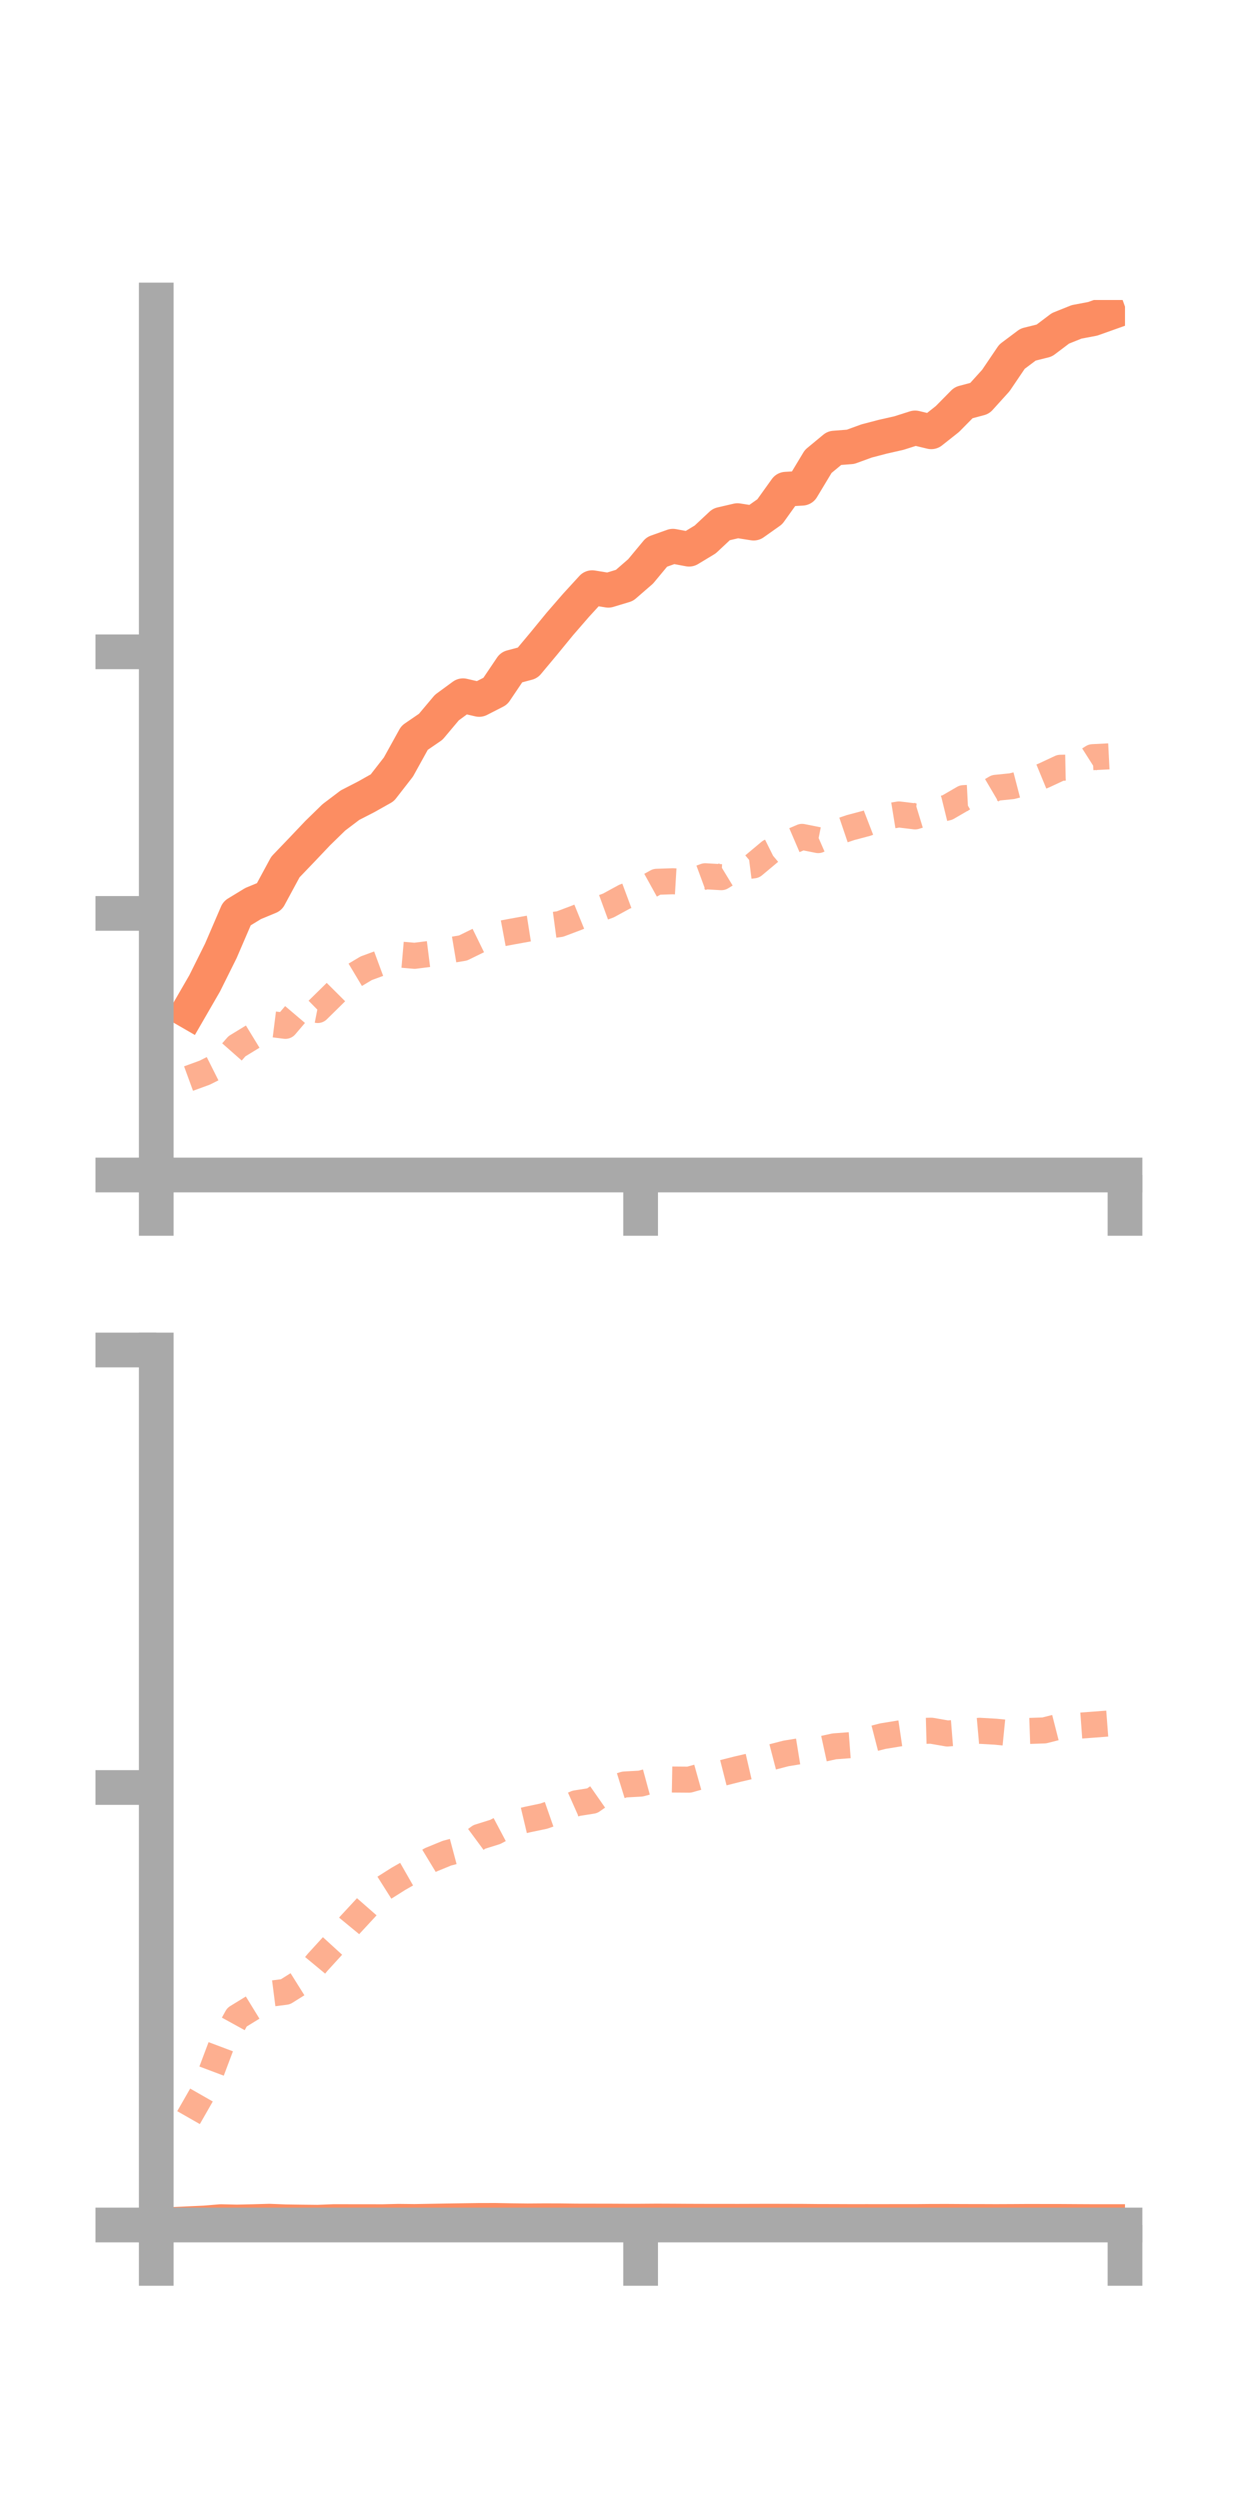 <?xml version="1.0" encoding="utf-8" standalone="no"?>
<!DOCTYPE svg PUBLIC "-//W3C//DTD SVG 1.1//EN"
  "http://www.w3.org/Graphics/SVG/1.1/DTD/svg11.dtd">
<!-- Created with matplotlib (https://matplotlib.org/) -->
<svg height="144pt" version="1.1" viewBox="0 0 72 144" width="72pt" xmlns="http://www.w3.org/2000/svg" xmlns:xlink="http://www.w3.org/1999/xlink">
 <defs>
  <style type="text/css">*{stroke-linecap:butt;stroke-linejoin:round;}</style>
 </defs>
 <g id="figure_1">
  <g id="patch_1">
   <path d="M 0 144 
L 72 144 
L 72 0 
L 0 0 
z
" style="fill:none;"/>
  </g>
  <g id="axes_1">
   <g id="patch_2">
    <path d="M 9 67.68 
L 64.8 67.68 
L 64.8 17.28 
L 9 17.28 
z
" style="fill:none;"/>
   </g>
   <g id="matplotlib.axis_1">
    <g id="xtick_1">
     <g id="line2d_1">
      <defs>
       <path d="M 0 0 
L 0 3.5 
" id="me076bd4026" style="stroke:#a9a9a9;stroke-width:2;"/>
      </defs>
      <g>
       <use style="fill:#a9a9a9;stroke:#a9a9a9;stroke-width:2;" x="9" xlink:href="#me076bd4026" y="67.68"/>
      </g>
     </g>
    </g>
    <g id="xtick_2">
     <g id="line2d_2">
      <g>
       <use style="fill:#a9a9a9;stroke:#a9a9a9;stroke-width:2;" x="36.9" xlink:href="#me076bd4026" y="67.68"/>
      </g>
     </g>
    </g>
    <g id="xtick_3">
     <g id="line2d_3">
      <g>
       <use style="fill:#a9a9a9;stroke:#a9a9a9;stroke-width:2;" x="64.8" xlink:href="#me076bd4026" y="67.68"/>
      </g>
     </g>
    </g>
   </g>
   <g id="matplotlib.axis_2">
    <g id="ytick_1">
     <g id="line2d_4">
      <defs>
       <path d="M 0 0 
L -3.5 0 
" id="ma224365b9b" style="stroke:#a9a9a9;stroke-width:2;"/>
      </defs>
      <g>
       <use style="fill:#a9a9a9;stroke:#a9a9a9;stroke-width:2;" x="9" xlink:href="#ma224365b9b" y="67.68"/>
      </g>
     </g>
    </g>
    <g id="ytick_2">
     <g id="line2d_5">
      <g>
       <use style="fill:#a9a9a9;stroke:#a9a9a9;stroke-width:2;" x="9" xlink:href="#ma224365b9b" y="52.613"/>
      </g>
     </g>
    </g>
    <g id="ytick_3">
     <g id="line2d_6">
      <g>
       <use style="fill:#a9a9a9;stroke:#a9a9a9;stroke-width:2;" x="9" xlink:href="#ma224365b9b" y="37.546"/>
      </g>
     </g>
    </g>
   </g>
   <g id="line2d_7">
    <path clip-path="url(#p38dbfcbac7)" d="M 10.86 58.25 
L 11.79 56.64 
L 12.72 54.77 
L 13.65 52.61 
L 14.58 52.043 
L 15.51 51.658 
L 16.44 49.938 
L 17.37 48.968 
L 18.3 47.988 
L 19.23 47.081 
L 20.16 46.377 
L 21.09 45.899 
L 22.02 45.376 
L 22.95 44.18 
L 23.88 42.499 
L 24.81 41.862 
L 25.74 40.756 
L 26.67 40.074 
L 27.6 40.289 
L 28.53 39.813 
L 29.46 38.433 
L 30.39 38.185 
L 31.32 37.072 
L 32.25 35.937 
L 33.18 34.865 
L 34.11 33.849 
L 35.04 34 
L 35.97 33.719 
L 36.9 32.912 
L 37.83 31.792 
L 38.76 31.461 
L 39.69 31.635 
L 40.62 31.073 
L 41.55 30.203 
L 42.48 29.987 
L 43.41 30.133 
L 44.34 29.475 
L 45.27 28.177 
L 46.2 28.123 
L 47.13 26.579 
L 48.06 25.809 
L 48.99 25.737 
L 49.92 25.398 
L 50.85 25.155 
L 51.78 24.944 
L 52.71 24.648 
L 53.64 24.872 
L 54.57 24.136 
L 55.5 23.194 
L 56.43 22.946 
L 57.36 21.918 
L 58.29 20.544 
L 59.22 19.847 
L 60.15 19.616 
L 61.08 18.914 
L 62.01 18.54 
L 62.94 18.364 
L 63.87 18.033 
" style="fill:none;stroke:#fc8d62;stroke-linecap:square;stroke-width:2;"/>
   </g>
   <g id="line2d_8">
    <path clip-path="url(#p38dbfcbac7)" d="M 10.86 62.126 
L 11.79 61.786 
L 12.72 61.319 
L 13.65 60.263 
L 14.58 59.695 
L 15.51 58.972 
L 16.44 59.089 
L 17.37 57.995 
L 18.3 58.177 
L 19.23 57.263 
L 20.16 56.329 
L 21.09 55.773 
L 22.02 55.43 
L 22.95 54.974 
L 23.88 55.055 
L 24.81 54.938 
L 25.74 54.761 
L 26.67 54.605 
L 27.6 54.15 
L 28.53 53.839 
L 29.46 53.665 
L 30.39 53.497 
L 31.32 53.351 
L 32.25 53.226 
L 33.18 52.876 
L 34.11 52.498 
L 35.04 52.158 
L 35.97 51.651 
L 36.9 51.305 
L 37.83 50.791 
L 38.76 50.76 
L 39.69 50.815 
L 40.62 50.472 
L 41.55 50.526 
L 42.48 49.961 
L 43.41 49.844 
L 44.34 49.066 
L 45.27 48.603 
L 46.2 48.204 
L 47.13 48.39 
L 48.06 47.984 
L 48.99 47.669 
L 49.92 47.422 
L 50.85 47.063 
L 51.78 46.912 
L 52.71 47.025 
L 53.64 46.741 
L 54.57 46.513 
L 55.5 45.973 
L 56.43 45.925 
L 57.36 45.378 
L 58.29 45.284 
L 59.22 45.042 
L 60.15 44.659 
L 61.08 44.224 
L 62.01 44.205 
L 62.94 43.613 
L 63.87 43.566 
" style="fill:none;stroke:#fc8d62;stroke-dasharray:1.5,1.5;stroke-dashoffset:0;stroke-opacity:0.7;stroke-width:1.5;"/>
   </g>
   <g id="patch_3">
    <path d="M 9 67.68 
L 9 17.28 
" style="fill:none;stroke:#a9a9a9;stroke-linecap:square;stroke-linejoin:miter;stroke-width:2;"/>
   </g>
   <g id="patch_4">
    <path d="M 64.8 67.68 
L 64.8 17.28 
" style="fill:none;"/>
   </g>
   <g id="patch_5">
    <path d="M 9 67.68 
L 64.8 67.68 
" style="fill:none;stroke:#a9a9a9;stroke-linecap:square;stroke-linejoin:miter;stroke-width:2;"/>
   </g>
   <g id="patch_6">
    <path d="M 9 17.28 
L 64.8 17.28 
" style="fill:none;"/>
   </g>
  </g>
  <g id="axes_2">
   <g id="patch_7">
    <path d="M 9 128.16 
L 64.8 128.16 
L 64.8 77.76 
L 9 77.76 
z
" style="fill:none;"/>
   </g>
   <g id="matplotlib.axis_3">
    <g id="xtick_4">
     <g id="line2d_9">
      <g>
       <use style="fill:#a9a9a9;stroke:#a9a9a9;stroke-width:2;" x="9" xlink:href="#me076bd4026" y="128.16"/>
      </g>
     </g>
    </g>
    <g id="xtick_5">
     <g id="line2d_10">
      <g>
       <use style="fill:#a9a9a9;stroke:#a9a9a9;stroke-width:2;" x="36.9" xlink:href="#me076bd4026" y="128.16"/>
      </g>
     </g>
    </g>
    <g id="xtick_6">
     <g id="line2d_11">
      <g>
       <use style="fill:#a9a9a9;stroke:#a9a9a9;stroke-width:2;" x="64.8" xlink:href="#me076bd4026" y="128.16"/>
      </g>
     </g>
    </g>
   </g>
   <g id="matplotlib.axis_4">
    <g id="ytick_4">
     <g id="line2d_12">
      <g>
       <use style="fill:#a9a9a9;stroke:#a9a9a9;stroke-width:2;" x="9" xlink:href="#ma224365b9b" y="128.16"/>
      </g>
     </g>
    </g>
    <g id="ytick_5">
     <g id="line2d_13">
      <g>
       <use style="fill:#a9a9a9;stroke:#a9a9a9;stroke-width:2;" x="9" xlink:href="#ma224365b9b" y="102.96"/>
      </g>
     </g>
    </g>
    <g id="ytick_6">
     <g id="line2d_14">
      <g>
       <use style="fill:#a9a9a9;stroke:#a9a9a9;stroke-width:2;" x="9" xlink:href="#ma224365b9b" y="77.76"/>
      </g>
     </g>
    </g>
   </g>
   <g id="line2d_15">
    <path clip-path="url(#p43a7f94a5e)" d="M 10.86 128.085 
L 11.79 128.042 
L 12.72 127.965 
L 13.65 127.986 
L 14.58 127.965 
L 15.51 127.939 
L 16.44 127.975 
L 17.37 127.988 
L 18.3 127.998 
L 19.23 127.962 
L 20.16 127.963 
L 21.09 127.963 
L 22.02 127.966 
L 22.95 127.944 
L 23.88 127.954 
L 24.81 127.938 
L 25.74 127.922 
L 26.67 127.908 
L 27.6 127.895 
L 28.53 127.893 
L 29.46 127.91 
L 30.39 127.921 
L 31.32 127.914 
L 32.25 127.916 
L 33.18 127.928 
L 34.11 127.93 
L 35.04 127.931 
L 35.97 127.936 
L 36.9 127.936 
L 37.83 127.929 
L 38.76 127.933 
L 39.69 127.939 
L 40.62 127.942 
L 41.55 127.942 
L 42.48 127.944 
L 43.41 127.941 
L 44.34 127.938 
L 45.27 127.941 
L 46.2 127.943 
L 47.13 127.952 
L 48.06 127.954 
L 48.99 127.958 
L 49.92 127.957 
L 50.85 127.958 
L 51.78 127.956 
L 52.71 127.957 
L 53.64 127.948 
L 54.57 127.947 
L 55.5 127.953 
L 56.43 127.954 
L 57.36 127.958 
L 58.29 127.954 
L 59.22 127.948 
L 60.15 127.95 
L 61.08 127.951 
L 62.01 127.957 
L 62.94 127.962 
L 63.87 127.962 
" style="fill:none;stroke:#fc8d62;stroke-linecap:square;stroke-width:2;"/>
   </g>
   <g id="line2d_16">
    <path clip-path="url(#p43a7f94a5e)" d="M 10.86 121.976 
L 11.79 120.35 
L 12.72 117.879 
L 13.65 116.191 
L 14.58 115.62 
L 15.51 114.847 
L 16.44 114.728 
L 17.37 114.145 
L 18.3 113.022 
L 19.23 112.004 
L 20.16 110.874 
L 21.09 109.87 
L 22.02 108.808 
L 22.95 108.22 
L 23.88 107.689 
L 24.81 107.126 
L 25.74 106.744 
L 26.67 106.496 
L 27.6 105.809 
L 28.53 105.517 
L 29.46 105.025 
L 30.39 104.804 
L 31.32 104.609 
L 32.25 104.284 
L 33.18 103.871 
L 34.11 103.724 
L 35.04 103.075 
L 35.97 102.787 
L 36.9 102.736 
L 37.83 102.484 
L 38.76 102.501 
L 39.69 102.509 
L 40.62 102.249 
L 41.55 102.139 
L 42.48 101.903 
L 43.41 101.688 
L 44.34 101.24 
L 45.27 100.998 
L 46.2 100.847 
L 47.13 100.792 
L 48.06 100.589 
L 48.99 100.52 
L 49.92 100.241 
L 50.85 100.002 
L 51.78 99.85 
L 52.71 99.713 
L 53.64 99.688 
L 54.57 99.85 
L 55.5 99.776 
L 56.43 99.693 
L 57.36 99.747 
L 58.29 99.84 
L 59.22 99.704 
L 60.15 99.672 
L 61.08 99.435 
L 62.01 99.411 
L 62.94 99.343 
L 63.87 99.272 
" style="fill:none;stroke:#fc8d62;stroke-dasharray:1.5,1.5;stroke-dashoffset:0;stroke-opacity:0.7;stroke-width:1.5;"/>
   </g>
   <g id="patch_8">
    <path d="M 9 128.16 
L 9 77.76 
" style="fill:none;stroke:#a9a9a9;stroke-linecap:square;stroke-linejoin:miter;stroke-width:2;"/>
   </g>
   <g id="patch_9">
    <path d="M 64.8 128.16 
L 64.8 77.76 
" style="fill:none;"/>
   </g>
   <g id="patch_10">
    <path d="M 9 128.16 
L 64.8 128.16 
" style="fill:none;stroke:#a9a9a9;stroke-linecap:square;stroke-linejoin:miter;stroke-width:2;"/>
   </g>
   <g id="patch_11">
    <path d="M 9 77.76 
L 64.8 77.76 
" style="fill:none;"/>
   </g>
  </g>
 </g>
 <defs>
  <clipPath id="p38dbfcbac7">
   <rect height="50.4" width="55.8" x="9" y="17.28"/>
  </clipPath>
  <clipPath id="p43a7f94a5e">
   <rect height="50.4" width="55.8" x="9" y="77.76"/>
  </clipPath>
 </defs>
</svg>
